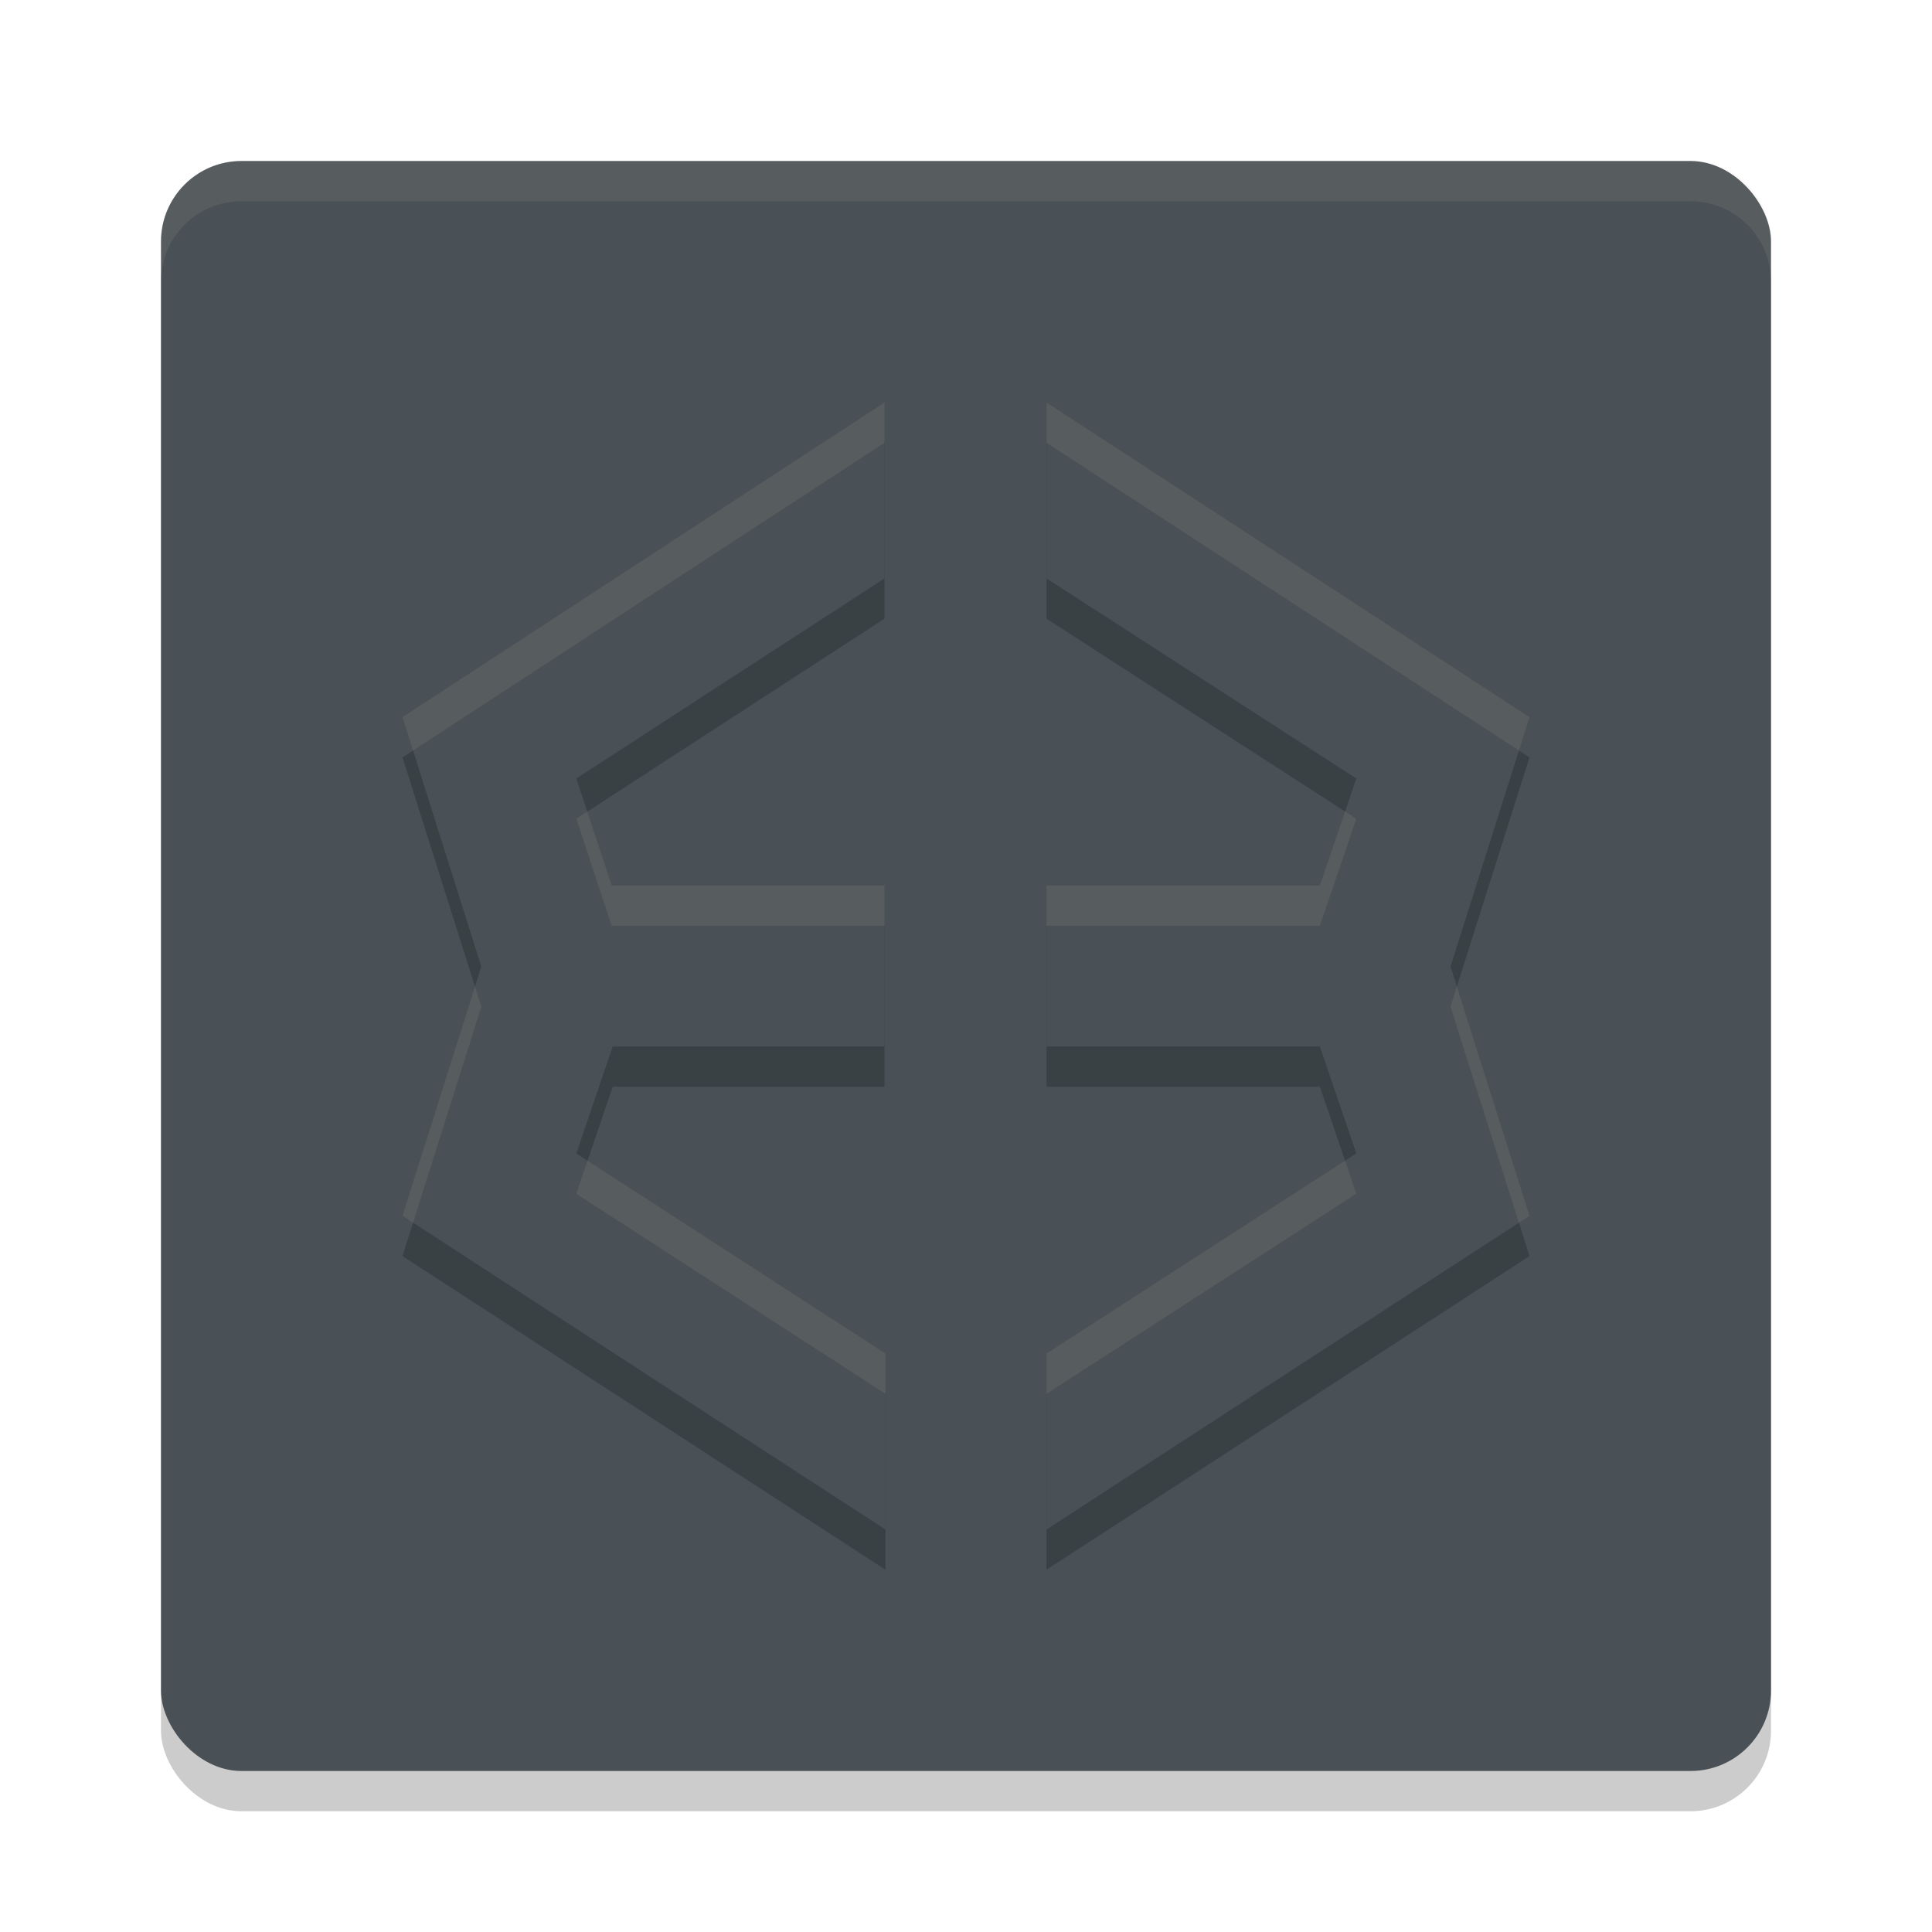 <svg xmlns="http://www.w3.org/2000/svg" width="48" height="48" version="1">
 <rect style="opacity:0.2" width="40" height="40" x="4" y="5" rx="2" ry="2"/>
 <rect style="fill:#495156" width="40" height="40" x="4" y="4" rx="2" ry="2"/>
 <path style="opacity:0.2" d="M 21.975,11 10,18.818 11.959,25.012 10,31.207 22,39 V 34.629 L 14.318,29.658 15.223,27 h 6.752 v -4 h -6.777 l -0.879,-2.658 7.656,-4.971 z M 26,11 v 4.371 L 33.697,20.342 32.793,23 H 26 v 4 h 6.793 L 33.697,29.658 26,34.629 V 39 L 38,31.207 36.037,25.012 38,18.818 Z"/>
 <path style="opacity:0.1;fill:#d3c6aa" d="M 6,4 C 4.892,4 4,4.892 4,6 V 7 C 4,5.892 4.892,5 6,5 h 36 c 1.108,0 2,0.892 2,2 V 6 C 44,4.892 43.108,4 42,4 Z"/>
 <path style="fill:#495156" d="M 38,17.818 26,10 v 4.371 l 7.698,4.971 L 32.792,22 H 26 v 4 h 6.792 L 33.698,28.658 26,33.629 V 38 l 12,-7.793 -1.962,-6.194 z"/>
 <path style="fill:#495156" d="M 15.222,26 H 21.975 V 22 H 15.197 L 14.318,19.342 21.975,14.371 V 10 L 10,17.818 11.958,24.013 10,30.207 22,38 v -4.371 l -7.682,-4.971 z"/>
 <path style="fill:#d3c6aa;opacity:0.1" d="M 21.975 10 L 10 17.818 L 10.262 18.646 L 21.975 11 L 21.975 10 z M 26 10 L 26 11 L 37.738 18.646 L 38 17.818 L 26 10 z M 33.418 20.162 L 32.793 22 L 26 22 L 26 23 L 32.793 23 L 33.697 20.342 L 33.418 20.162 z M 14.59 20.166 L 14.318 20.342 L 15.197 23 L 21.975 23 L 21.975 22 L 15.197 22 L 14.59 20.166 z M 11.801 24.512 L 10 30.207 L 10.262 30.377 L 11.959 25.012 L 11.801 24.512 z M 36.195 24.512 L 36.037 25.012 L 37.736 30.377 L 38 30.207 L 36.195 24.512 z M 14.598 28.838 L 14.318 29.658 L 22 34.629 L 22 33.629 L 14.598 28.838 z M 33.418 28.838 L 26 33.629 L 26 34.629 L 33.697 29.658 L 33.418 28.838 z"/>
</svg>
